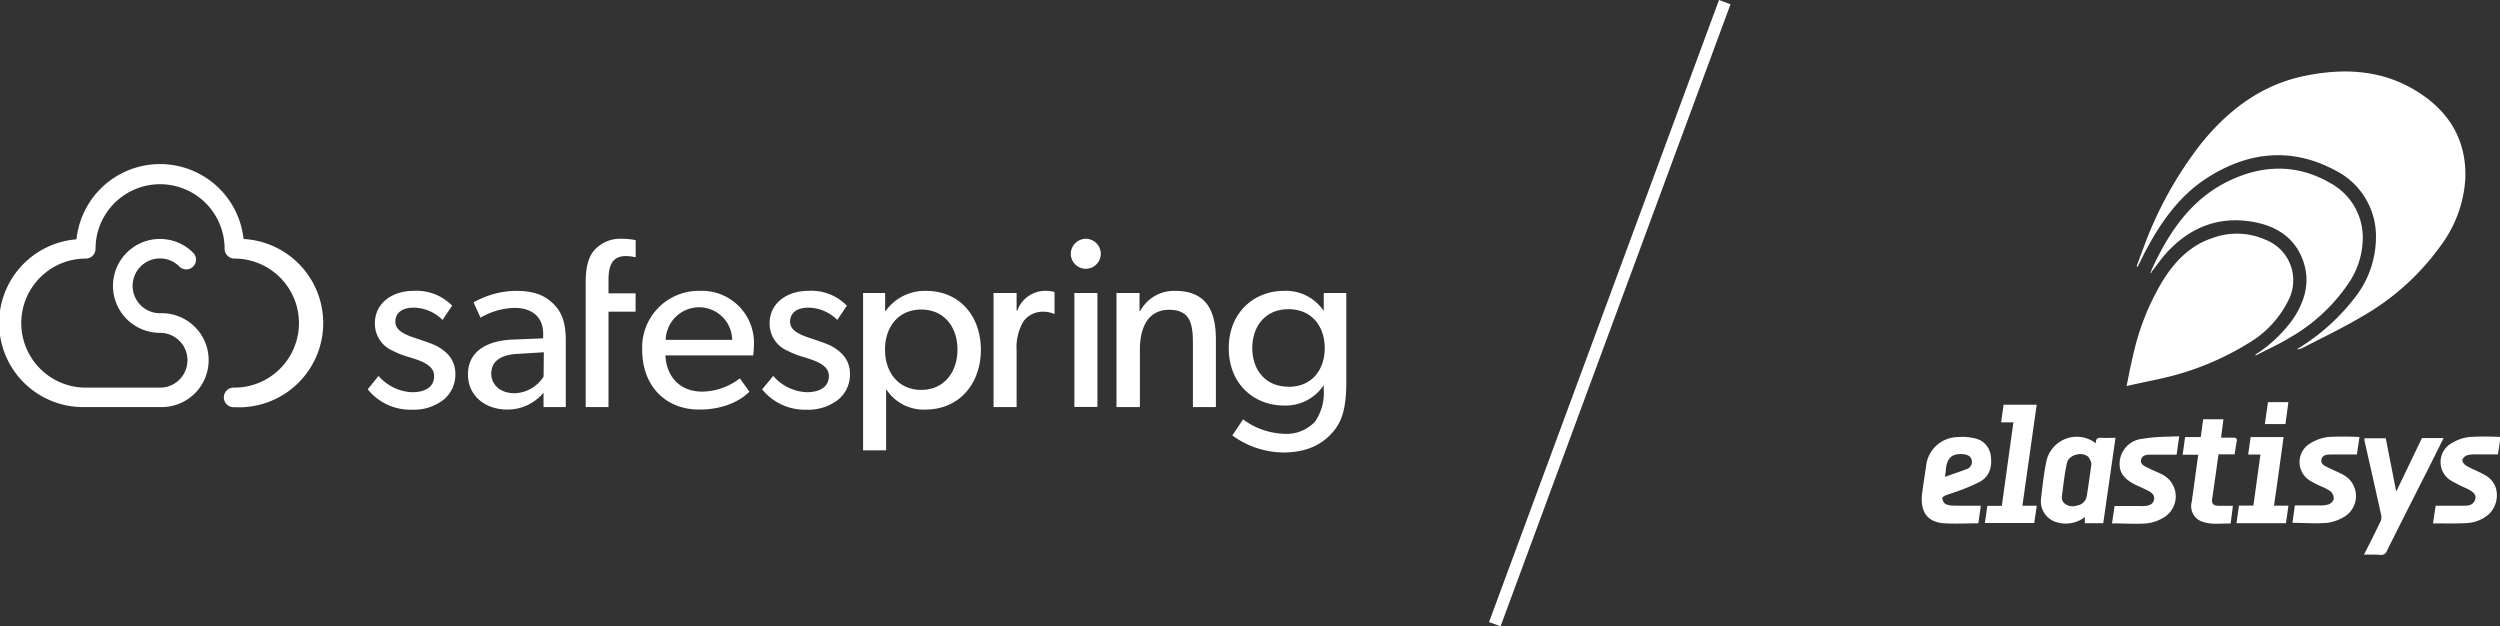<svg xmlns="http://www.w3.org/2000/svg" viewBox="0 0 407.93 102.19"><rect x="0" y="0" width="407.93" height="102.19" fill="#333333" stroke="none"/><defs><style>.a{fill:#fff;}.b{fill:none;stroke:#fff;stroke-miterlimit:10;stroke-width:2px;}</style></defs><circle class="a" cx="177.17" cy="41.41" r="2.45"/><path class="a" d="M39.75,39.05a13.71,13.71,0,0,0-27.27,0A13.71,13.71,0,0,0,14,66.42H26.11a7.66,7.66,0,1,0,0-15.31,4.47,4.47,0,0,1,0-8.94,4.42,4.42,0,0,1,3.13,1.3,1.59,1.59,0,0,0,2.3-2.21l0,0a7.66,7.66,0,1,0-5.42,13.05,4.47,4.47,0,0,1,0,8.94H14a10.53,10.53,0,1,1,0-21.06,1.6,1.6,0,0,0,1.59-1.6,10.53,10.53,0,0,1,21.06,0h0a1.6,1.6,0,0,0,1.6,1.6,10.53,10.53,0,1,1,0,21.06h0a1.6,1.6,0,1,0,0,3.19A13.72,13.72,0,0,0,39.75,39Z"/><path class="a" d="M70.66,56.19c-.78-.32-1.49-.55-2.51-.9-1.84-.59-3.64-1.26-3.64-2.78s1.18-2.31,3-2.31a6.76,6.76,0,0,1,4.7,2l1.57-2.32a8.15,8.15,0,0,0-6.34-2.42c-3.29,0-6.27,1.88-6.27,5.32a4.79,4.79,0,0,0,2.93,4.46,13.66,13.66,0,0,0,2.55,1c1.25.43,4.19,1.06,4.19,3.11S69,64,67.26,64a7.65,7.65,0,0,1-5.49-2.66L60,63.52a8.93,8.93,0,0,0,7.24,3.33,7.91,7.91,0,0,0,5.17-1.65A5.3,5.3,0,0,0,74.3,61a4.56,4.56,0,0,0-1.49-3.45A7.07,7.07,0,0,0,70.66,56.19Z"/><path class="a" d="M84.27,47.46a14.36,14.36,0,0,0-7,1.88l1.14,2.5a11.39,11.39,0,0,1,5.6-1.6c2.7,0,4.62,1.41,4.62,4.22v.75l-5,.2c-4.31.19-7.27,2-7.27,5.67s3,5.75,6.41,5.75a7.62,7.62,0,0,0,5.92-2.76l0,2.35h3.63V55.6c0-3.17-.74-4.74-2-6S87.36,47.46,84.27,47.46Zm4.43,14A5.86,5.86,0,0,1,84,64.17c-2.43,0-3.84-1.45-3.84-3.21s1.22-3.05,4.23-3.21l4.35-.27Z"/><path class="a" d="M114.22,47.46a9.23,9.23,0,0,0-9.43,9.63c0,5.87,3.79,9.74,9.31,9.74s8-2.74,8.18-2.93l-1.56-2.16a10.26,10.26,0,0,1-6.15,2.16c-3.45,0-5.79-2.23-6-5.91h14.33a15.26,15.26,0,0,0,.12-1.65A8.49,8.49,0,0,0,114.22,47.46Zm-5.6,8a5.47,5.47,0,0,1,5.49-5.32,5.39,5.39,0,0,1,5.36,5.32Z"/><path class="a" d="M135.06,56.19c-.78-.32-1.49-.55-2.5-.9-1.85-.59-3.64-1.26-3.64-2.78s1.17-2.31,3-2.31a6.81,6.81,0,0,1,4.7,2l1.57-2.32a8.13,8.13,0,0,0-6.34-2.42c-3.29,0-6.27,1.88-6.27,5.32a4.79,4.79,0,0,0,2.93,4.46,14.23,14.23,0,0,0,2.55,1c1.25.43,4.19,1.06,4.19,3.1S133.38,64,131.65,64a7.65,7.65,0,0,1-5.48-2.66l-1.81,2.19a8.94,8.94,0,0,0,7.25,3.32,7.89,7.89,0,0,0,5.16-1.64A5.28,5.28,0,0,0,138.69,61a4.56,4.56,0,0,0-1.49-3.44A6.87,6.87,0,0,0,135.06,56.19Z"/><path class="a" d="M151.1,47.46a7.86,7.86,0,0,0-6.59,3.29h-.08V47.81h-3.6V73.48h3.76v-10l0,0A7.23,7.23,0,0,0,151,66.83c5.52,0,9.05-4.22,9.05-9.74S156.58,47.46,151.1,47.46Zm-.78,16.16c-3.72,0-5.91-2.85-5.91-6.57s2.19-6.54,5.91-6.54,5.91,2.82,5.91,6.54S154,63.62,150.32,63.62Z"/><rect class="a" x="175.31" y="47.81" width="3.76" height="18.59"/><path class="a" d="M191.74,47.46a6.26,6.26,0,0,0-5.69,3.29h-.11l0-2.94h-3.76V66.42H186V57.05c0-3.56,1.29-6.5,4.77-6.5s3.88,2.35,3.88,5.49V66.42h3.75v-11C198.4,50.94,197,47.46,191.74,47.46Z"/><path class="a" d="M216,47.81l0,2.94H216a7.41,7.41,0,0,0-6.5-3.29c-4.77,0-9,3.44-9,9.35s4.19,9.36,9,9.36a7.45,7.45,0,0,0,6.5-3.33H216v.73a8.3,8.3,0,0,1-1.41,5.21,6.33,6.33,0,0,1-5.09,2,11.8,11.8,0,0,1-6.66-2.35l-1.76,2.62a14.31,14.31,0,0,0,8.29,2.78c4.62,0,6.93-1.88,8.31-3.57s2-3.92,2-8V47.81ZM210.25,63.1c-3.8,0-5.91-2.78-5.91-6.31s2.11-6.34,5.91-6.34,5.91,2.82,5.91,6.34-2.07,6.33-5.91,6.33Z"/><path class="a" d="M96.83,41c-.79,1-1.26,2.54-1.26,5V66.42h3.72V50.86h4.42v-3H99.29V45.78c0-2.12.39-4,2.86-4a7.59,7.59,0,0,1,1.57.2V39.18a12.41,12.41,0,0,0-2.43-.22A5.61,5.61,0,0,0,96.83,41Z"/><path class="a" d="M166,50.67h-.12l0-2.86h-3.76V66.42h3.76V57.13a8.34,8.34,0,0,1,1.13-4.71,3.92,3.92,0,0,1,3.06-1.56,4.71,4.71,0,0,1,2,.39V47.64a5.85,5.85,0,0,0-1.56-.19A4.87,4.87,0,0,0,166,50.67Z"/><line class="b" x1="281.43" y1="0.35" x2="243.91" y2="101.85"/><path class="a" d="M348.63,43.5c.35-1,.69-1.92,1.06-2.88a62.21,62.21,0,0,1,9.59-17.34c4.43-5.42,9.81-9.48,16.8-10.9,6.55-1.34,12.92-1,18.71,2.79,5,3.25,7.71,7.88,7.48,14A20.28,20.28,0,0,1,398.32,40,40.29,40.29,0,0,1,385.6,51.54c-3.21,1.92-6.61,3.53-9.94,5.26a2.14,2.14,0,0,1-.88.19,34,34,0,0,0,9.39-8.33,16,16,0,0,0,3.52-9.87,12,12,0,0,0-6.67-11c-7-3.76-14-3.07-20.6,1.06-4.62,2.88-7.7,7.18-10.22,11.91-.49.91-.93,1.85-1.4,2.77Z"/><path class="a" d="M347,63c.35-1.71.62-3.23,1-4.73a40.39,40.39,0,0,1,4.85-12.38c2-3.23,4.57-5.92,8.34-7.11a11.47,11.47,0,0,1,8.52.36,7.09,7.09,0,0,1,3.71,9.82A16.58,16.58,0,0,1,366.88,56a45.76,45.76,0,0,1-14.3,5.78C350.81,62.18,349,62.52,347,63Z"/><path class="a" d="M351,44.19c2.8-6.12,6.39-11.63,12.67-14.66,5.47-2.64,11.1-2.82,16.51.31a10.11,10.11,0,0,1,5.36,8.81,13.26,13.26,0,0,1-2.29,7.52,28.74,28.74,0,0,1-9.86,9.06c-1.64,1-3.4,1.78-5.1,2.67l-.12-.14a22,22,0,0,0,6.13-5.91c1.74-2.71,2.61-5.62,1.67-8.79-1.17-3.9-4.09-6-7.89-6.77-5.78-1.17-10.66.68-14.59,5-.85.94-1.57,2-2.35,3Z"/><path class="a" d="M342,72.35c-.06-.85.35-.95.94-.91s1.41,0,2.25,0l-2,13.93h-3v-1a5.07,5.07,0,0,1-4.46.88,3.54,3.54,0,0,1-2.69-3.89c.23-2,.44-3.93.83-5.87A5.07,5.07,0,0,1,342,72.35Zm-.74,3.3a2.93,2.93,0,0,0-.46-1.05c-1-1-3.26-.43-3.55,1-.38,1.81-.59,3.67-.82,5.52a1.33,1.33,0,0,0,.31.91,2.07,2.07,0,0,0,2.13.46A1.84,1.84,0,0,0,340.49,81C340.77,79.31,341,77.61,341.27,75.65Z"/><path class="a" d="M385.73,90.5c1-1.93,1.86-3.66,2.7-5.41a1.65,1.65,0,0,0,.12-1c-.89-4.07-1.82-8.14-2.74-12.21a2.27,2.27,0,0,1,0-.37h3.48c.55,2.79,1.1,5.62,1.71,8.7l4.19-8.73h3.53c-.76,1.54-1.49,3-2.23,4.49-2.34,4.62-4.69,9.24-7,13.88a1,1,0,0,1-1.15.69C387.53,90.46,386.72,90.5,385.73,90.5Z"/><path class="a" d="M323.22,82.52l-.41,2.87c-1.88,0-3.72.1-5.55,0-2.84-.2-4-1.92-3.61-5,.19-1.4.4-2.79.62-4.19a5.27,5.27,0,0,1,5.17-4.88,8.47,8.47,0,0,1,2.61.17,3.28,3.28,0,0,1,2.77,2.75c.27,1.75-.06,3.41-1.74,4.36a28.85,28.85,0,0,1-3.56,1.52c-.66.26-1.34.44-2,.69-.23.09-.6.33-.59.45a1.44,1.44,0,0,0,.44.93,2.66,2.66,0,0,0,1.28.31C320.15,82.54,321.65,82.52,323.22,82.52Zm-5.86-4.71c1.27-.45,2.41-.84,3.54-1.26a1.24,1.24,0,0,0,.84-1.42c-.1-.65-.62-.89-1.23-1-1.92-.21-2.79.5-3,2.43C317.49,77,317.43,77.32,317.36,77.81Z"/><path class="a" d="M355.59,71.19l-.43,3c-1.41,0-2.77,0-4.12,0-.68,0-1.49,0-1.67.82s.65,1.09,1.23,1.38c.75.39,1.55.68,2.3,1.08a4,4,0,0,1,.11,7,6.8,6.8,0,0,1-2.69.93c-1.88.14-3.78,0-5.7,0l.42-2.84h3.85a9.41,9.41,0,0,0,1.19,0c.64-.09,1.23-.28,1.39-1s-.29-1.12-.82-1.41-1.27-.62-1.91-.91c-2.19-1-3.06-2.22-2.85-4a4.08,4.08,0,0,1,3.78-3.64C351.6,71.23,353.56,71.28,355.59,71.19Z"/><path class="a" d="M385,71.31l-.42,2.85c-1.4,0-2.76,0-4.11,0-.68,0-1.5,0-1.68.82s.65,1.08,1.24,1.38c.8.41,1.65.73,2.43,1.17a3.94,3.94,0,0,1,.19,6.71,7.25,7.25,0,0,1-2.89,1.07c-1.88.17-3.78,0-5.7,0l.4-2.84c1.33,0,2.68,0,4,0a4.38,4.38,0,0,0,1.5-.17,1.44,1.44,0,0,0,.85-.88,1.65,1.65,0,0,0-.5-1.22,6.56,6.56,0,0,0-1.48-.8,17,17,0,0,1-1.95-1,3.54,3.54,0,0,1,0-6,7.15,7.15,0,0,1,3.06-1.1A47.19,47.19,0,0,1,385,71.31Z"/><path class="a" d="M397,85.4l.43-2.88c1.51,0,3,0,4.44,0,.8,0,1.66,0,2-1,.23-.74-.17-1.23-1.33-1.79a23.28,23.28,0,0,1-2.64-1.33,3.53,3.53,0,0,1,0-6,7.15,7.15,0,0,1,3.05-1.1,47.24,47.24,0,0,1,5.06,0l-.41,2.84c-1.17,0-2.34,0-3.52,0a5,5,0,0,0-1.51.15,1.27,1.27,0,0,0-.78.74c-.06.25.24.69.5.87a11.2,11.2,0,0,0,1.58.81c.55.27,1.12.53,1.65.83,2.74,1.55,2.23,5.16.31,6.6a6,6,0,0,1-3.46,1.22C400.56,85.45,398.83,85.4,397,85.4Z"/><path class="a" d="M328.53,68.91h-2l.4-2.87h5.4L330,82.52h2.34l-.41,2.82h-8.06l.41-2.8h2.36Z"/><path class="a" d="M359.5,68.41h3.3l-.38,3c.71,0,1.33,0,1.94,0s.7.2.59.72-.21,1.28-.32,2H362c-.35,2.5-.7,5-1.05,7.4-.1.73.36,1,1,1,.79,0,1.58,0,2.4,0l-.38,2.9c-1.55-.06-3.12.24-4.66-.32a2.67,2.67,0,0,1-1.68-3.22c.36-2.54.7-5.09,1.06-7.69h-2.55l.41-2.88h2.55Z"/><path class="a" d="M372.62,71.32c-.53,3.75-1,7.43-1.57,11.19h2.36L373,85.37h-8.07l.41-2.87h2.35l1.15-8.33h-2l.4-2.85Z"/><path class="a" d="M370.07,65.62h3.33l-.48,3.58h-3.36Z"/><path class="a" d="M351.15,44.32l-.17.24-.1,0,.13-.33Z"/><path class="a" d="M368.3,57.9,368,58l0-.1a2.2,2.2,0,0,1,.25-.17Z"/></svg>